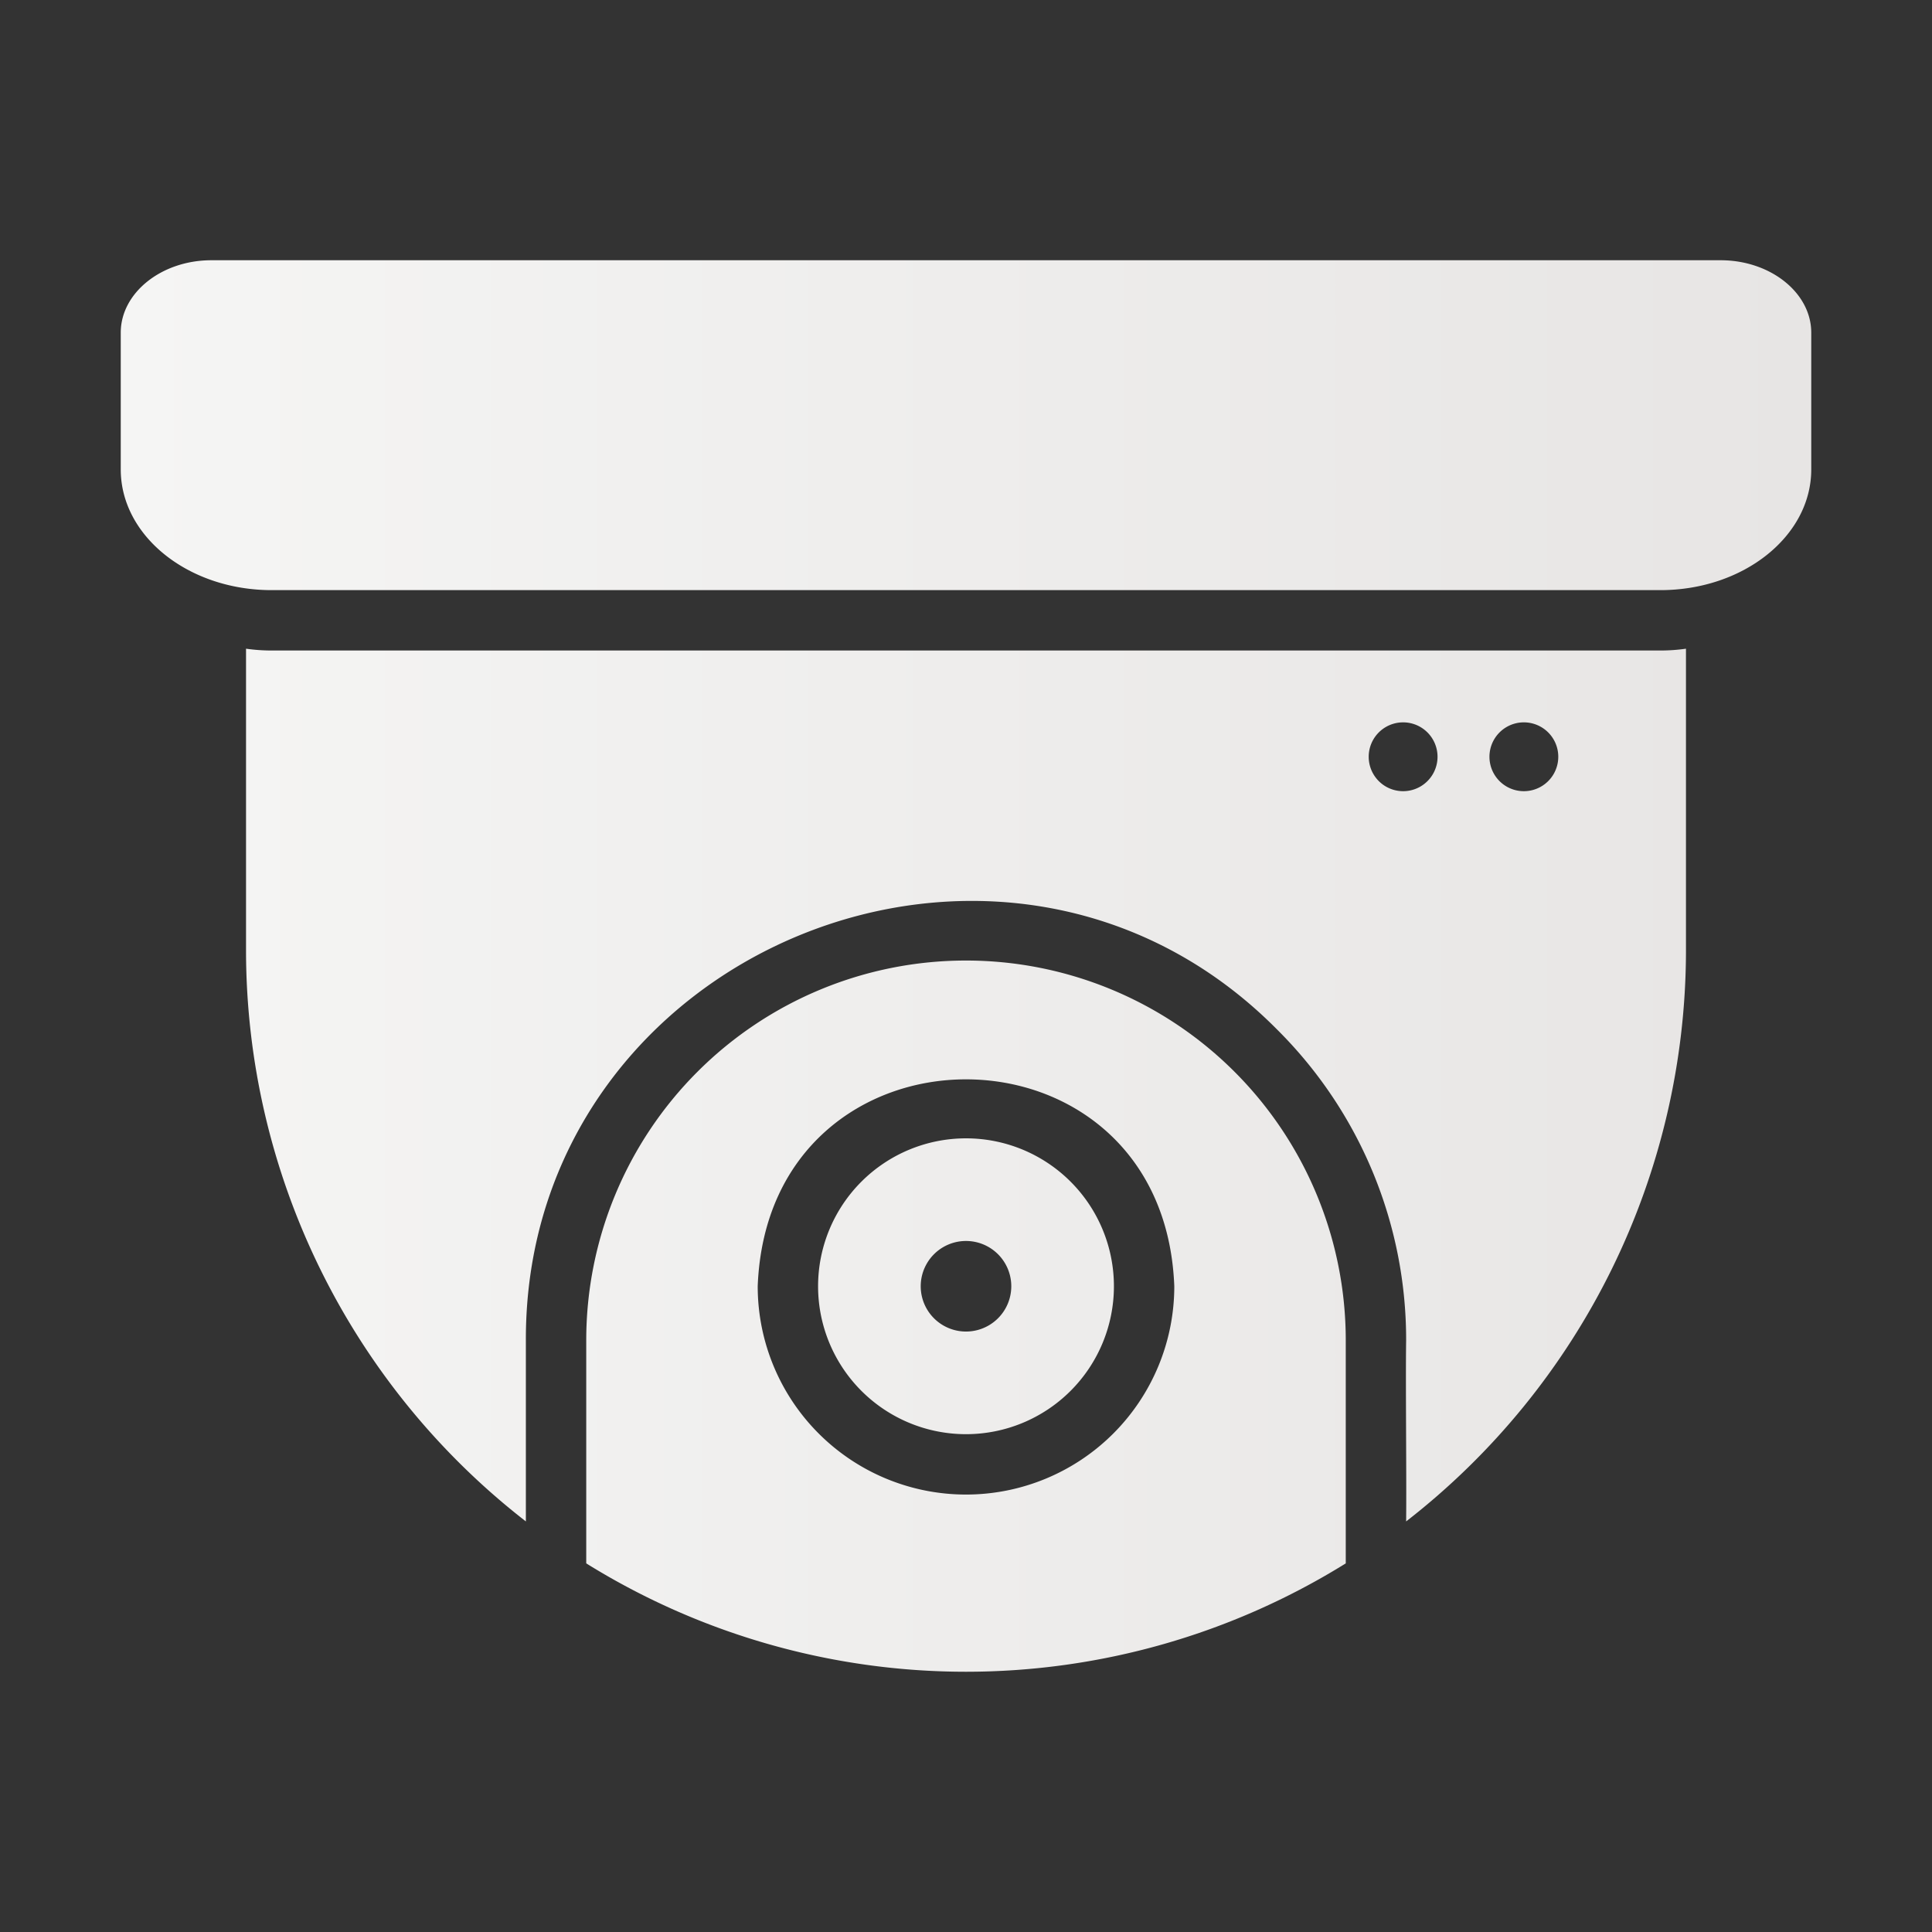 <svg xmlns="http://www.w3.org/2000/svg" version="1.1" xmlns:xlink="http://www.w3.org/1999/xlink" xmlns:svgjs="http://svgjs.com/svgjs" width="512" height="512" x="0" y="0" viewBox="0 0 64 64" style="enable-background:new 0 0 512 512" xml:space="preserve" class=""><rect x="0" y="0" width="64" height="64" fill="#333333" stroke="none"/><g><linearGradient id="a" x1="4" x2="60" y1="32" y2="32" gradientUnits="userSpaceOnUse"><stop stop-opacity="1" stop-color="#f5f5f4" offset="0"></stop><stop stop-opacity="1" stop-color="#e7e5e4" offset="1"></stop></linearGradient><path fill="url(#a)" d="M60 11.02v4.532c0 2.206-2.24 3.997-5 3.997H9c-2.76 0-5-1.791-5-3.997v-4.533c0-1.318 1.35-2.398 3-2.398h50c1.65 0 3 1.08 3 2.398zm-5 10.529a5.962 5.962 0 0 0 .85-.06v10.04a23.966 23.966 0 0 1-9.27 18.87c.016-1.445-.021-4.543 0-6a14.473 14.473 0 0 0-4.27-10.29c-9.053-9.148-24.923-2.59-24.89 10.29v6a23.966 23.966 0 0 1-9.27-18.87v-10.04a5.962 5.962 0 0 0 .85.06zm-8.52 2.38a1.14 1.14 0 0 0 0 2.28 1.14 1.14 0 0 0 0-2.28zm4 0a1.14 1.14 0 0 0 0 2.28 1.14 1.14 0 0 0 0-2.28zm-5.9 20.47v7.39a23.837 23.837 0 0 1-25.16 0v-7.39a12.58 12.58 0 0 1 25.16 0zm-5.68-1.79c-.352-9.138-13.447-9.14-13.8 0a6.9 6.9 0 0 0 13.8 0zm-6.9 4.9a4.9 4.9 0 0 1 0-9.8 4.9 4.9 0 0 1 0 9.8zm0-6.4a1.5 1.5 0 0 0 0 3 1.5 1.5 0 0 0 0-3z" data-original="url(#a)" class=""></path></g></svg>